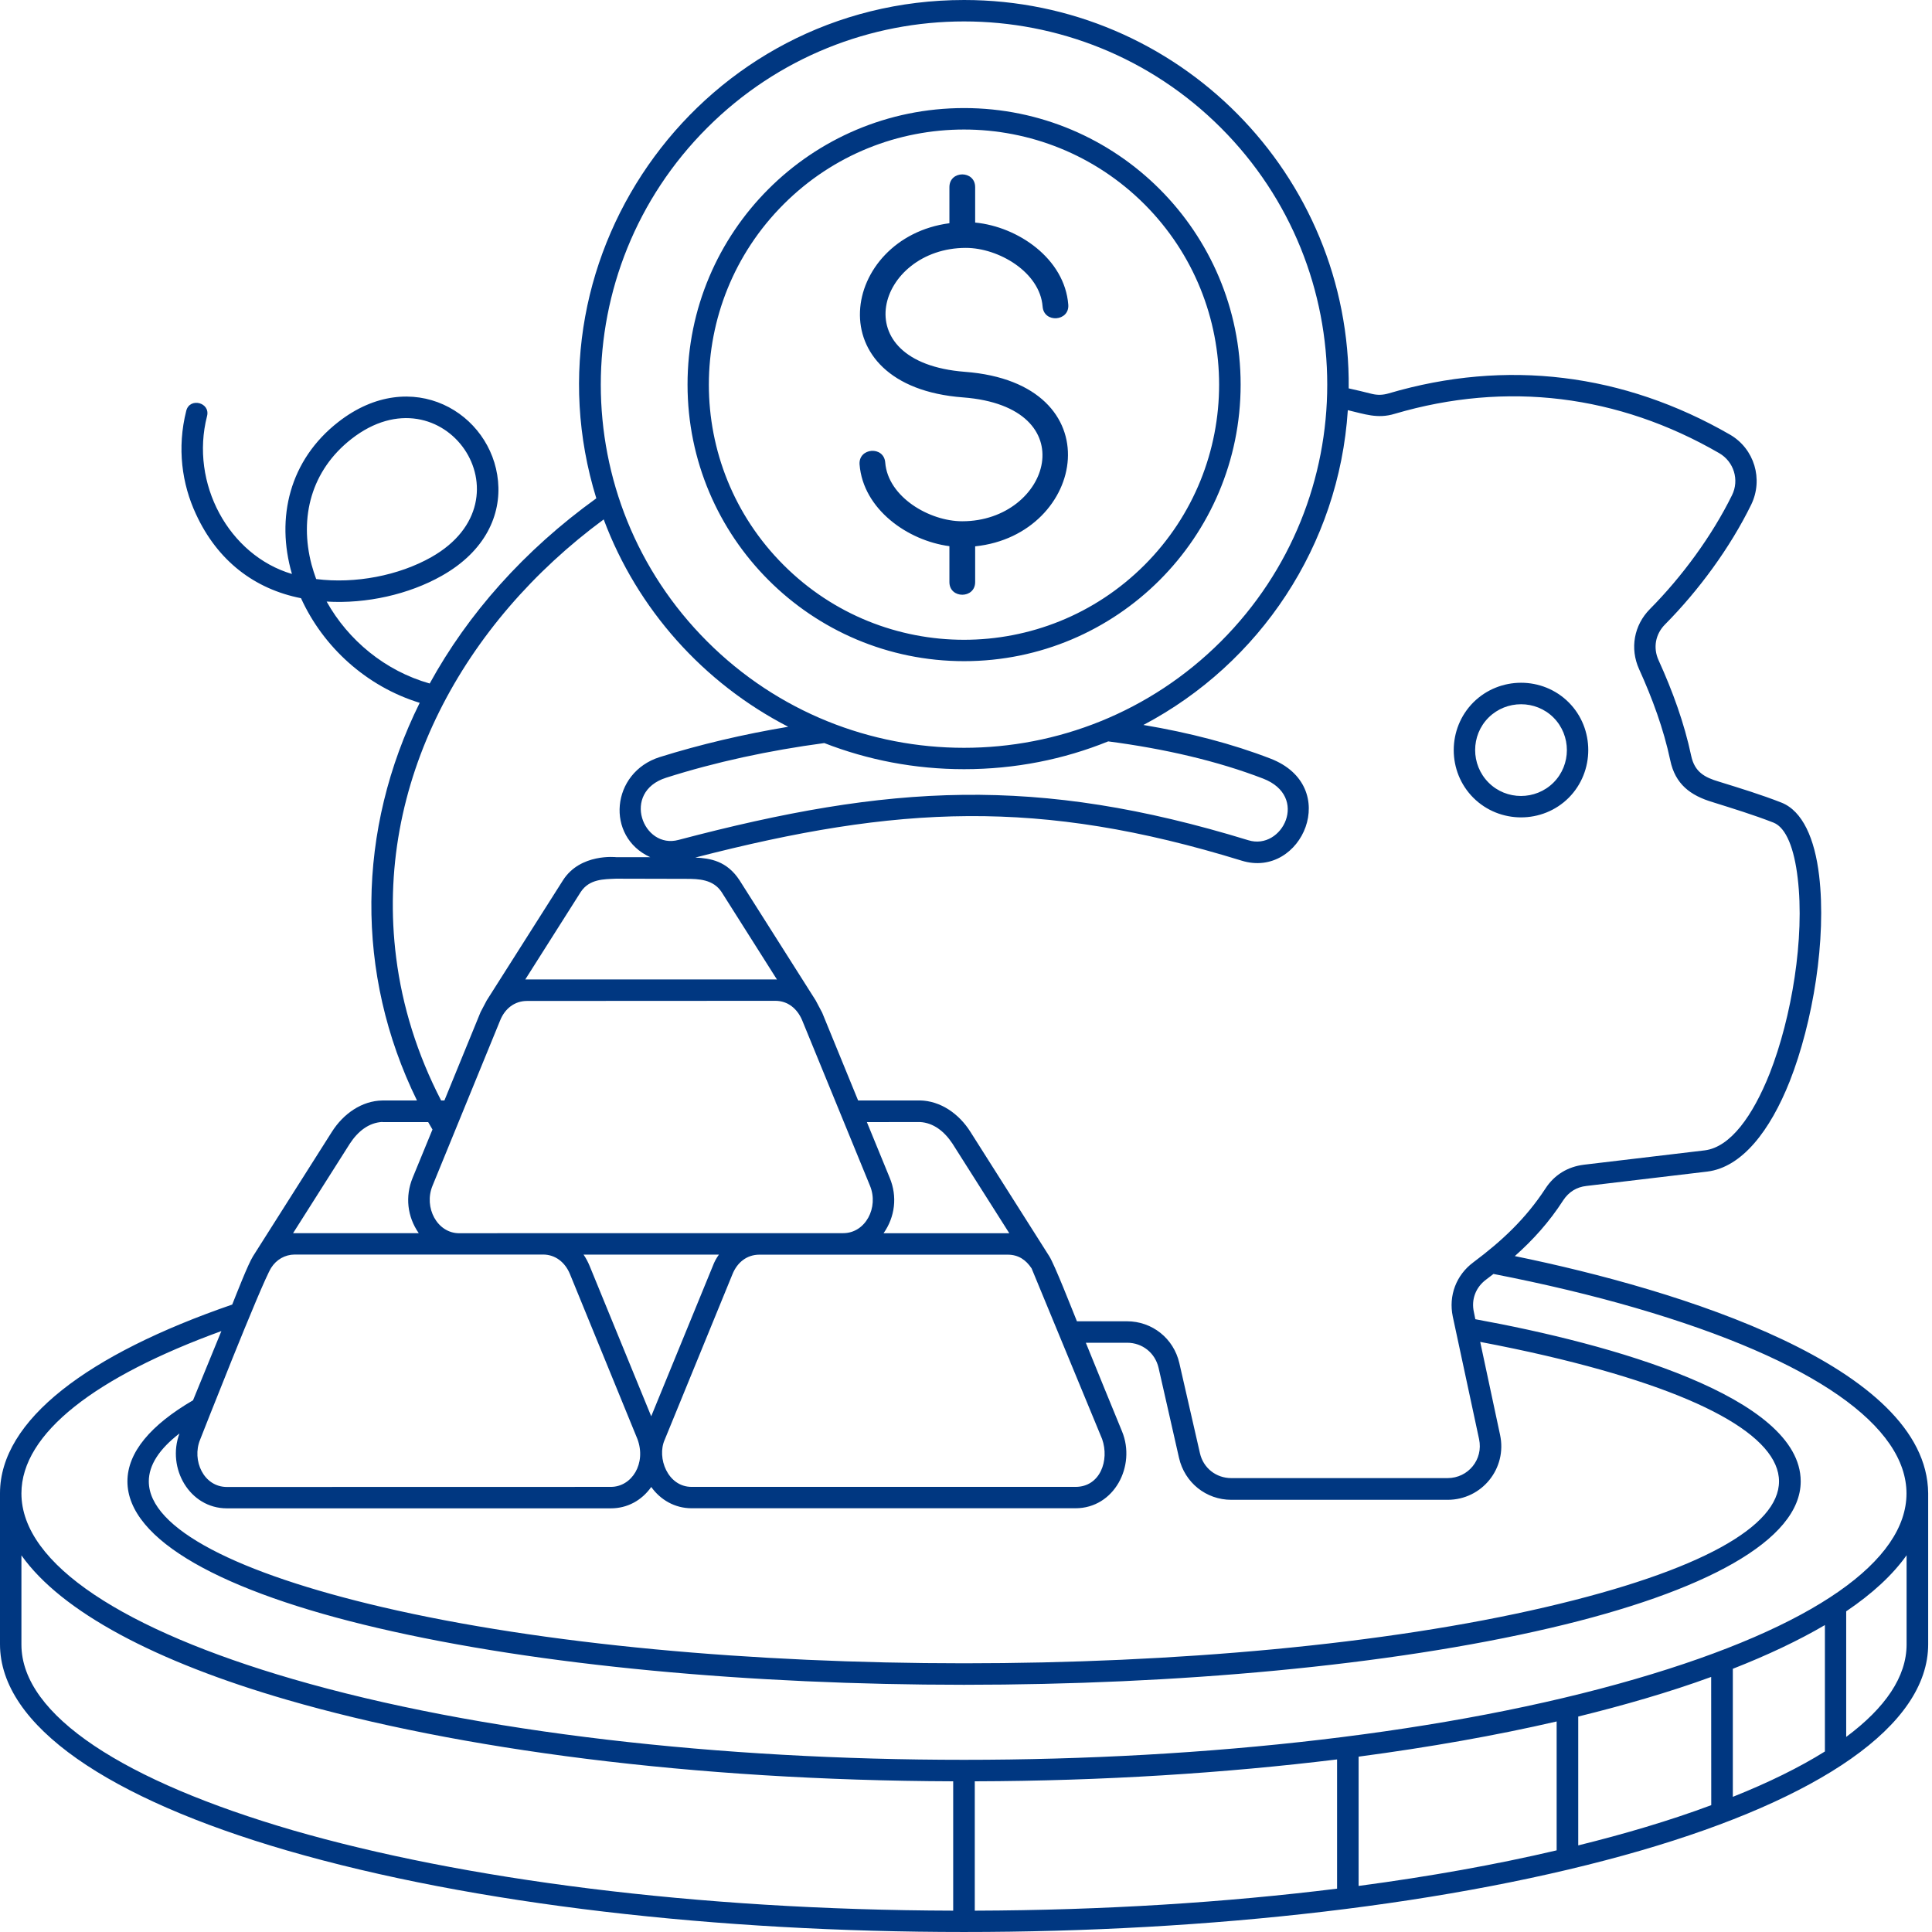 <svg width="46" height="46" viewBox="0 0 46 46" fill="none" xmlns="http://www.w3.org/2000/svg">
<path d="M16.468 35.402H25.607C26.196 35.402 26.419 34.768 26.241 34.263L24.562 30.2C24.427 29.997 24.249 29.873 23.991 29.873H18.081C17.783 29.873 17.554 30.057 17.441 30.335L15.826 34.28C15.634 34.707 15.895 35.402 16.468 35.402ZM22.605 5.315V4.456C22.605 4.051 23.218 4.051 23.218 4.456V5.299C24.239 5.397 25.349 6.159 25.435 7.253C25.468 7.654 24.854 7.701 24.824 7.298C24.76 6.478 23.775 5.902 22.996 5.902C20.901 5.902 20.037 8.626 22.975 8.853C26.546 9.125 25.856 12.736 23.218 13.008V13.859C23.218 14.261 22.605 14.261 22.605 13.859V13.004C21.611 12.873 20.55 12.124 20.466 11.059C20.437 10.658 21.047 10.611 21.077 11.014C21.143 11.834 22.128 12.411 22.91 12.411C25.004 12.411 25.867 9.687 22.93 9.462C19.396 9.196 20.028 5.654 22.605 5.315ZM22.955 2.573C26.588 2.573 29.539 5.521 29.539 9.157C29.539 12.793 26.59 15.742 22.955 15.742C19.319 15.742 16.37 12.793 16.37 9.157C16.368 5.521 19.315 2.573 22.955 2.573ZM27.249 4.863C24.875 2.491 21.028 2.491 18.658 4.863C16.284 7.237 16.284 11.084 18.658 13.454C21.03 15.826 24.875 15.826 27.249 13.454C29.619 11.082 29.619 7.237 27.249 4.863ZM22.955 0C28.047 0 32.163 4.153 32.112 9.247C32.296 9.288 32.48 9.331 32.664 9.378C32.803 9.411 32.924 9.407 33.065 9.366C35.866 8.54 38.656 8.889 41.188 10.347C41.77 10.683 41.989 11.411 41.695 12.016C41.194 13.039 40.445 14.059 39.646 14.865C39.413 15.098 39.355 15.425 39.49 15.72C39.822 16.45 40.102 17.216 40.267 17.998C40.349 18.378 40.582 18.509 40.928 18.611C41.431 18.767 41.938 18.922 42.416 19.11C42.92 19.31 43.208 19.969 43.312 20.844C43.492 22.351 43.167 24.337 42.613 25.744C42.149 26.914 41.48 27.793 40.648 27.895L37.772 28.237C37.537 28.263 37.351 28.38 37.22 28.578C36.885 29.098 36.501 29.521 36.067 29.907C39.985 30.709 45.879 32.525 45.909 35.553V39.148C45.909 41.095 43.298 42.829 39.075 44.058C30.159 46.647 15.746 46.647 6.83 44.058C2.609 42.829 0 41.097 0 39.148V35.547C0.006 33.811 2.086 32.247 5.529 31.061C5.627 30.817 5.904 30.102 6.024 29.911L7.901 26.95C8.175 26.517 8.613 26.21 9.104 26.202H9.928C8.447 23.18 8.492 19.76 9.993 16.734C8.725 16.345 7.695 15.405 7.167 14.243C6.067 14.026 5.18 13.36 4.664 12.237C4.333 11.525 4.21 10.668 4.435 9.779C4.519 9.456 5.012 9.583 4.93 9.906C4.517 11.509 5.45 13.223 6.951 13.666C6.562 12.327 6.895 10.951 8.055 10.047C9.805 8.681 11.707 9.836 11.858 11.456C11.934 12.253 11.564 13.12 10.519 13.709C9.734 14.153 8.724 14.38 7.777 14.323C8.29 15.243 9.171 15.975 10.231 16.274C11.141 14.617 12.476 13.106 14.198 11.865C12.388 6 16.77 0 22.955 0ZM32.091 9.767C31.881 12.985 29.997 15.799 27.224 17.261C28.323 17.445 29.347 17.713 30.247 18.061C31.962 18.721 30.995 20.936 29.564 20.492C24.738 19.005 21.37 19.175 16.554 20.418C16.91 20.435 17.306 20.496 17.609 20.96L19.421 23.819L19.576 24.112L20.431 26.201H21.903C22.39 26.21 22.832 26.514 23.106 26.95L24.983 29.911C25.11 30.111 25.525 31.175 25.641 31.459H26.831C27.435 31.459 27.944 31.868 28.079 32.453L28.57 34.6C28.651 34.954 28.954 35.193 29.318 35.193H34.465C34.958 35.193 35.32 34.749 35.216 34.265L34.59 31.347C34.486 30.848 34.672 30.357 35.081 30.054C35.764 29.543 36.324 29.019 36.794 28.302C37.005 27.974 37.326 27.778 37.715 27.731L40.586 27.39C41.203 27.314 41.735 26.564 42.136 25.557C42.659 24.224 42.974 22.33 42.802 20.905C42.721 20.214 42.532 19.707 42.226 19.586C41.743 19.398 41.261 19.251 40.778 19.099C40.246 18.94 39.886 18.67 39.768 18.102C39.608 17.351 39.342 16.629 39.025 15.93C38.804 15.439 38.903 14.887 39.283 14.502C40.046 13.733 40.761 12.76 41.238 11.791C41.418 11.429 41.283 10.991 40.933 10.789C38.531 9.4 35.876 9.067 33.209 9.852C32.798 9.979 32.484 9.856 32.091 9.766L32.091 9.767ZM26.386 17.652C25.327 18.081 24.169 18.314 22.955 18.314C21.777 18.314 20.656 18.093 19.626 17.692C18.309 17.868 17.033 18.144 15.861 18.517C14.785 18.858 15.309 20.232 16.159 19.997C18.662 19.337 20.791 18.95 22.928 18.925C25.063 18.899 27.2 19.232 29.72 20.005C30.532 20.259 31.178 18.962 30.072 18.537C28.994 18.122 27.74 17.829 26.386 17.652ZM18.767 17.304C16.75 16.265 15.172 14.504 14.374 12.367C11.055 14.813 8.902 18.641 9.433 22.805C9.579 23.954 9.932 25.099 10.503 26.202H10.581L11.442 24.098L11.589 23.819L13.403 20.961C13.816 20.31 14.671 20.409 14.671 20.409H15.482C14.411 19.922 14.546 18.394 15.707 18.026C16.666 17.726 17.699 17.482 18.767 17.304ZM29.069 3.043C25.691 -0.334 20.215 -0.334 16.838 3.043C13.46 6.419 13.46 11.897 16.838 15.273C20.215 18.649 25.689 18.649 29.069 15.273C32.445 11.897 32.445 6.419 29.069 3.043ZM7.418 13.443C7.45 13.558 7.487 13.676 7.528 13.787C8.456 13.905 9.493 13.705 10.27 13.265C12.72 11.879 10.555 8.744 8.368 10.451C7.407 11.202 7.123 12.32 7.418 13.443ZM18.499 23.322L17.18 21.238C16.98 20.936 16.632 20.925 16.34 20.925L14.667 20.921C14.381 20.934 14.035 20.925 13.828 21.236L12.507 23.32H12.548H18.462C18.473 23.322 18.487 23.322 18.499 23.322ZM17.117 29.872H13.894C13.951 29.954 13.998 30.044 14.039 30.142L15.505 33.721L16.972 30.142C17.008 30.044 17.057 29.954 17.117 29.872ZM9.97 29.361C9.696 28.968 9.643 28.486 9.825 28.042L10.297 26.893C10.262 26.836 10.227 26.774 10.195 26.717H9.105V26.713C8.782 26.729 8.524 26.934 8.332 27.226L6.978 29.361H7.015L9.97 29.361ZM20.64 26.717L21.184 28.044C21.369 28.488 21.311 28.973 21.037 29.363H23.99H24.031L22.677 27.228C22.483 26.936 22.225 26.733 21.904 26.715L20.64 26.717ZM12.929 29.361H20.076C20.608 29.361 20.927 28.748 20.714 28.232L19.099 24.292C18.984 24.018 18.759 23.829 18.461 23.829L12.549 23.832C12.25 23.832 12.021 24.016 11.909 24.294L10.297 28.234C10.086 28.75 10.408 29.363 10.935 29.363L12.929 29.361ZM6.457 30.185C6.228 30.547 4.764 34.279 4.764 34.279C4.563 34.77 4.848 35.404 5.402 35.404L14.543 35.402C15.046 35.402 15.393 34.842 15.177 34.263L13.569 30.332C13.455 30.058 13.226 29.87 12.929 29.87H7.015C6.784 29.872 6.58 29.991 6.457 30.185ZM14.543 35.913H5.402C4.514 35.913 3.966 34.956 4.273 34.13C3.796 34.498 3.543 34.88 3.543 35.271C3.543 36.4 5.668 37.463 9.105 38.265C16.745 40.048 29.158 40.048 36.8 38.265C44.21 36.539 44.21 34.003 36.8 32.277C36.307 32.162 35.789 32.054 35.243 31.95L35.716 34.164C35.888 34.962 35.284 35.71 34.466 35.71H29.319C28.716 35.71 28.207 35.301 28.072 34.712L27.585 32.567C27.503 32.213 27.201 31.97 26.835 31.97H25.853C26.139 32.673 26.426 33.379 26.716 34.083C27.051 34.9 26.532 35.911 25.606 35.911H16.467C16.066 35.911 15.722 35.708 15.506 35.404C15.279 35.725 14.937 35.913 14.543 35.913ZM4.596 33.34L5.271 31.692C2.291 32.776 0.51 34.121 0.51 35.557C0.51 37.252 2.981 38.817 6.972 39.978C15.786 42.541 30.117 42.541 38.933 39.978C47.546 37.477 47.546 33.643 38.933 31.138C37.904 30.839 36.773 30.569 35.559 30.332C35.502 30.377 35.444 30.422 35.385 30.465C35.136 30.649 35.025 30.941 35.093 31.242L35.127 31.41C38.342 31.995 42.874 33.25 42.874 35.271C42.874 36.669 40.596 37.902 36.915 38.761C29.197 40.565 16.706 40.565 8.989 38.761C5.308 37.902 3.034 36.671 3.034 35.271C3.034 34.579 3.59 33.927 4.596 33.34ZM37.35 16.723C37.971 17.345 37.971 18.371 37.35 18.995C36.728 19.617 35.704 19.617 35.08 18.995C34.456 18.371 34.458 17.347 35.08 16.723C35.704 16.102 36.726 16.099 37.35 16.723ZM36.988 17.085C36.565 16.662 35.867 16.662 35.442 17.085C35.016 17.51 35.016 18.206 35.442 18.633C35.865 19.058 36.562 19.058 36.988 18.633C37.413 18.208 37.413 17.512 36.988 17.085ZM37.577 40.87V43.938C38.656 43.672 39.744 43.353 40.744 42.98L40.742 39.927C39.736 40.295 38.656 40.604 37.577 40.87ZM37.063 44.056V40.987C35.624 41.32 34.041 41.6 32.348 41.825V44.903C34.043 44.678 35.626 44.394 37.063 44.056ZM41.258 39.733V42.782C42.108 42.443 42.844 42.081 43.45 41.702V38.692C42.822 39.06 42.086 39.408 41.258 39.733ZM43.957 38.365V41.355C44.887 40.663 45.395 39.923 45.395 39.154V37.03C45.065 37.496 44.583 37.942 43.957 38.365ZM23.209 42.412V45.492C26.268 45.483 29.182 45.297 31.835 44.968V41.891C29.178 42.216 26.264 42.404 23.209 42.412ZM22.695 45.492V42.412C16.508 42.392 10.905 41.655 6.831 40.471C3.706 39.565 1.463 38.377 0.51 37.032V39.156C0.51 40.85 2.98 42.414 6.972 43.578C11.001 44.743 16.551 45.475 22.695 45.492Z" fill="#003781"/>
</svg>

